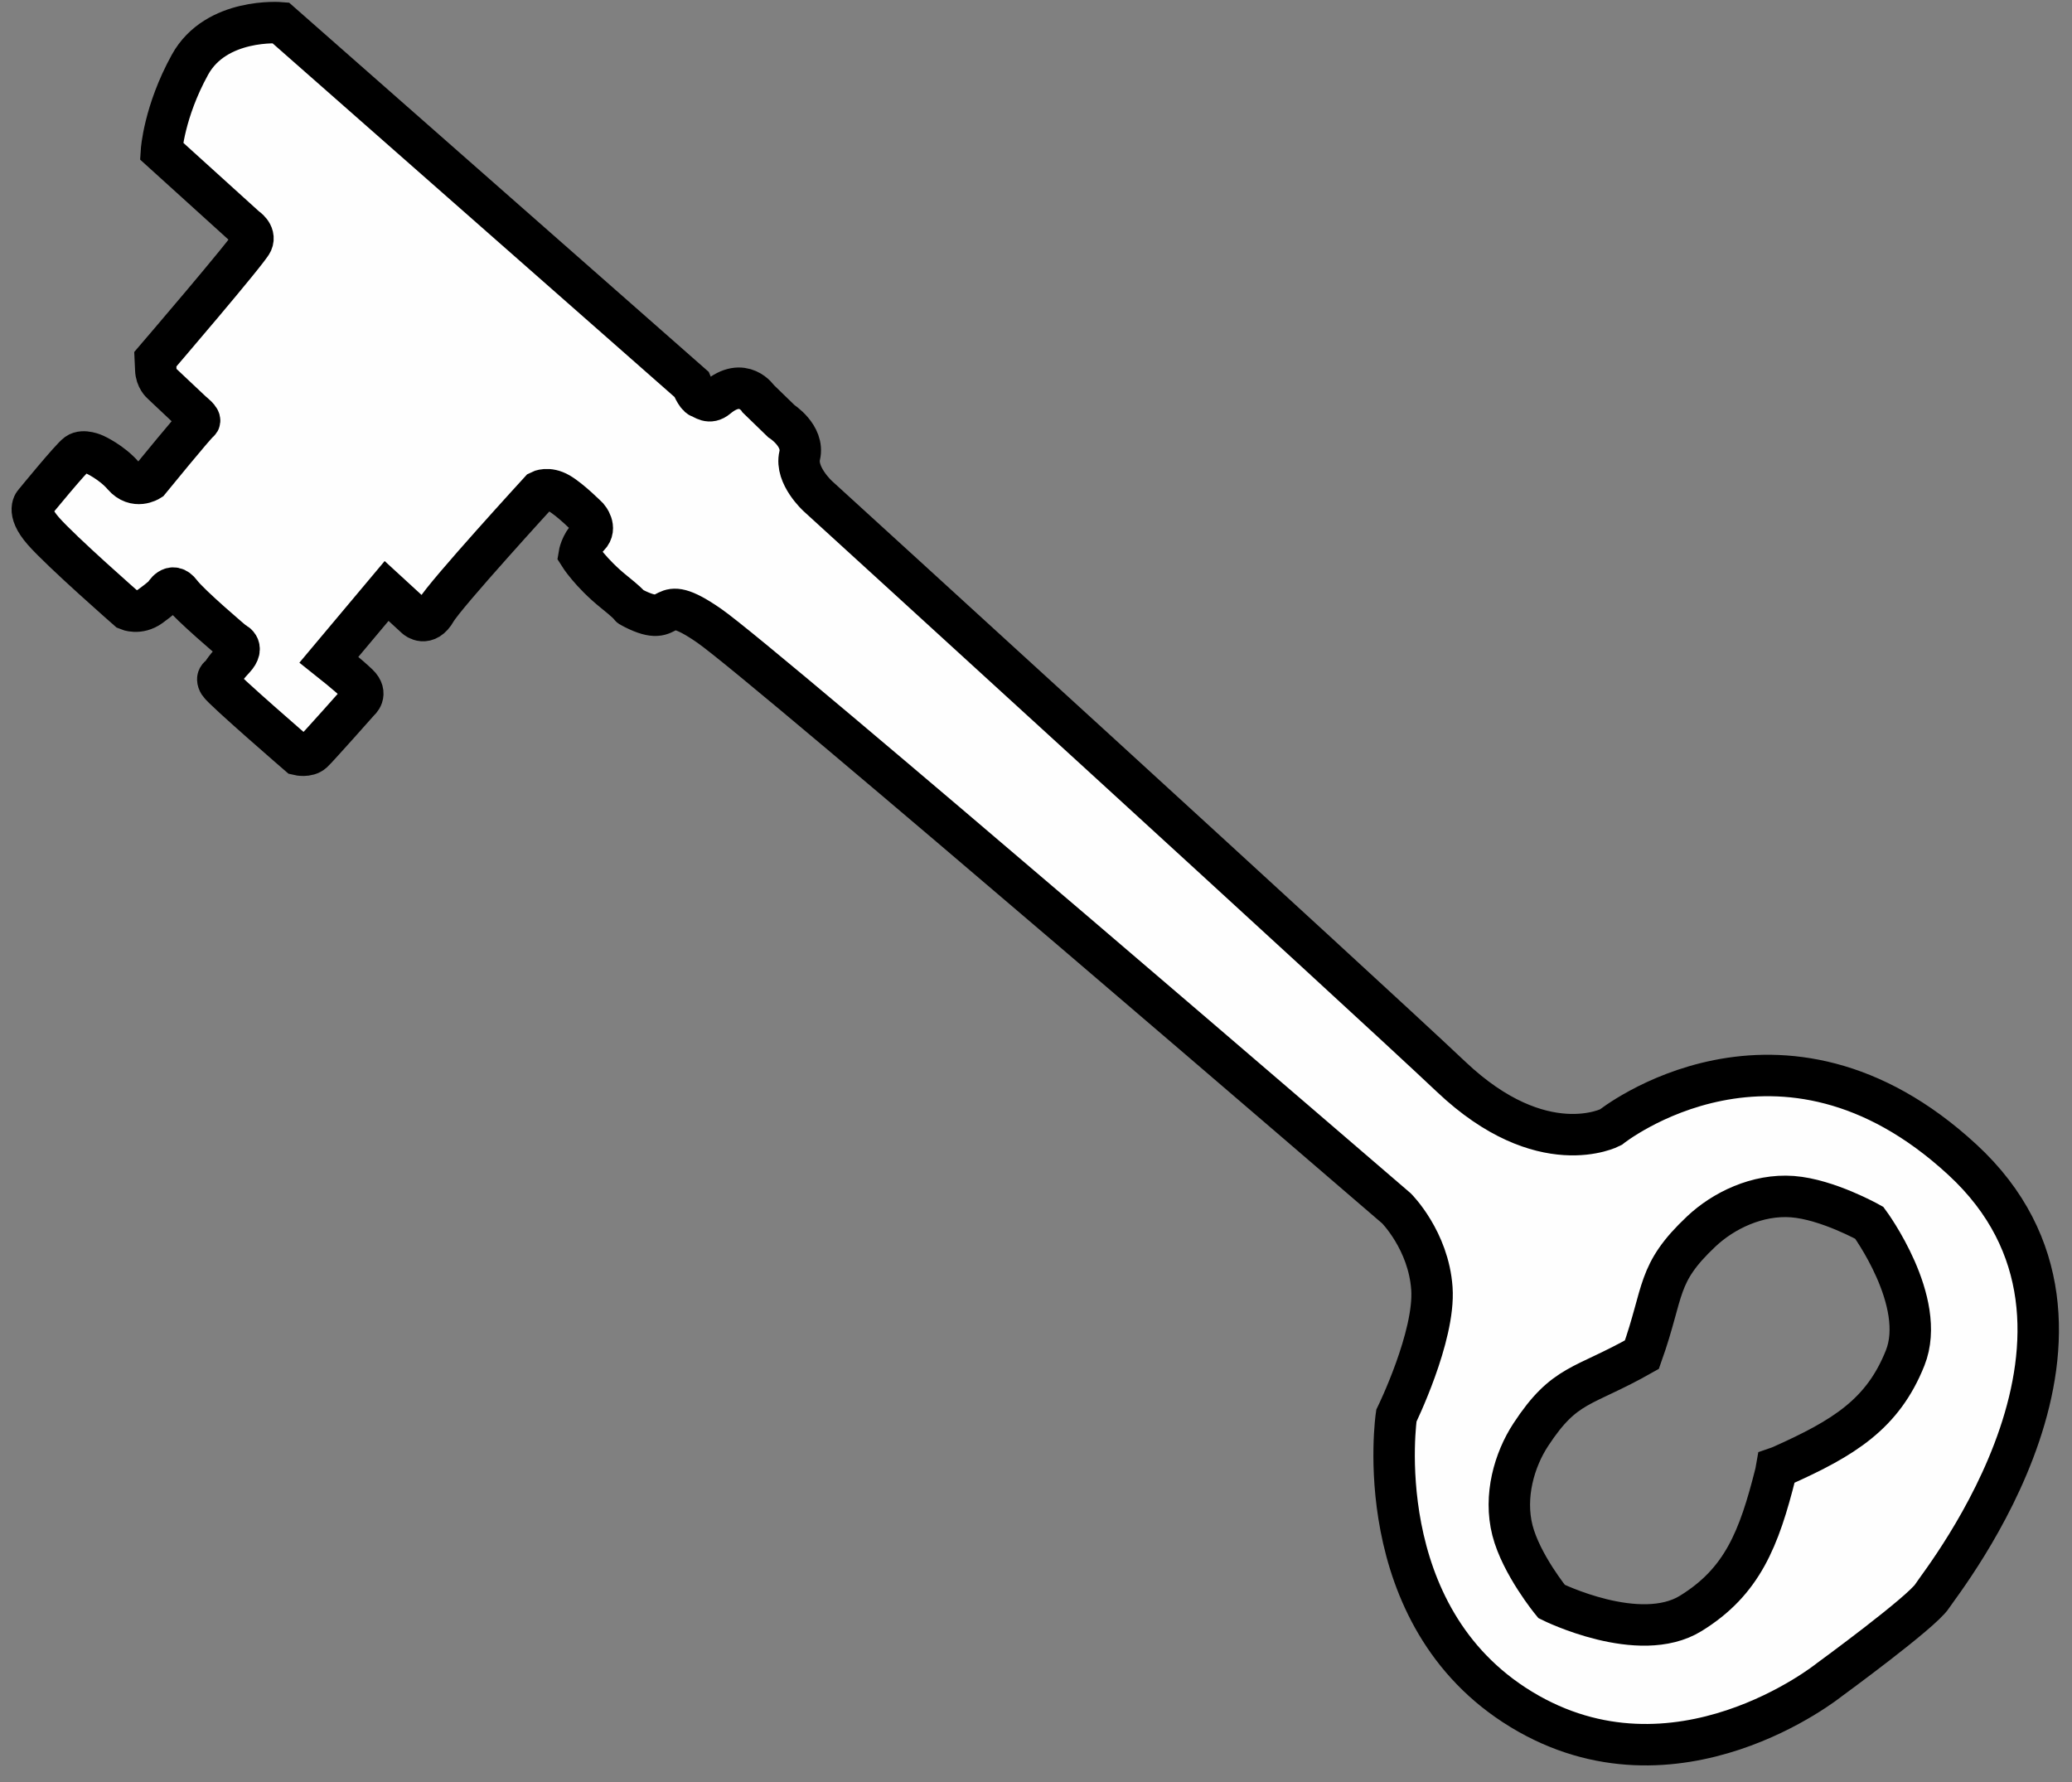 <?xml version="1.0" encoding="UTF-8"?>
<svg width="50px" height="43px" viewBox="0 0 50 43" version="1.1" xmlns="http://www.w3.org/2000/svg" xmlns:xlink="http://www.w3.org/1999/xlink">
    <rect x="0" y="0" width="50" height="43" fill="#808080" stroke="none"/>
    <!-- Generator: Sketch 43.2 (39069) - http://www.bohemiancoding.com/sketch -->
    <title>Key</title>
    <desc>Created with Sketch.</desc>
    <defs></defs>
    <g id="Page-1" stroke="none" stroke-width="1" fill="none" fill-rule="evenodd">
        <g id="iPad-Pro-Portrait" transform="translate(-35, -541)" stroke="#000000" fill="#FEFEFE">
            <g id="Key" transform="translate(32, 536)">
                <g id="Key3" transform="translate(27.567, 26.249) rotate(130) translate(-27.567, -26.249) translate(18.067, -1.751)">
                    <path d="M8.586,4.869 C8.548,4.846 8.508,4.825 8.468,4.805 C6.995,4.09 5.948,3.739 4.562,4.198 C3.176,4.657 2.622,6.956 2.622,6.956 C2.622,6.956 2.836,8.094 3.331,8.784 C3.827,9.473 4.663,9.843 5.385,9.928 C6.879,10.104 7.042,9.691 8.586,9.115 C10.13,9.691 10.293,10.104 11.787,9.928 C12.509,9.843 13.345,9.473 13.841,8.784 C14.336,8.094 14.55,6.956 14.55,6.956 C14.55,6.956 13.996,4.657 12.61,4.198 C11.224,3.739 10.177,4.09 8.704,4.805 C8.664,4.825 8.625,4.846 8.586,4.869 Z M0.011,6.215 C0.292,0.236 8.091,0.064 8.546,0.004 C9.001,-0.056 11.693,0.609 11.693,0.609 C11.693,0.609 16.353,1.526 17.014,5.84 C17.675,10.153 13.523,12.707 13.523,12.707 C13.523,12.707 11.453,13.219 10.619,14.025 C9.784,14.831 9.689,15.92 9.689,15.92 C9.689,15.92 9.431,36.075 9.58,37.666 C9.728,39.258 10.161,38.167 10.43,39.327 C10.48,39.543 10.415,39.216 10.43,39.947 C10.445,40.678 10.286,41.167 10.286,41.167 C10.286,41.167 10.067,41.299 9.789,41.276 C9.51,41.253 9.458,41.583 9.458,41.583 C9.458,41.583 9.404,42.179 9.458,42.488 C9.512,42.798 9.715,42.881 9.715,42.881 C9.715,42.881 13.099,43.028 13.546,42.947 C13.993,42.865 13.984,43.203 13.984,43.203 L13.941,44.165 L16.105,44.165 C16.105,44.165 16.088,43.572 16.111,43.241 C16.134,42.91 16.4,42.967 16.4,42.967 C16.4,42.967 17.89,43.007 18.062,43.028 C18.235,43.05 18.339,43.259 18.339,43.259 C18.339,43.259 18.304,45.647 18.247,45.825 C18.189,46.003 18.07,45.914 18.07,45.914 C18.07,45.914 17.952,45.955 17.553,45.934 C17.154,45.914 17.26,46.197 17.26,46.197 C17.26,46.197 17.256,47.589 17.172,47.94 C17.089,48.29 17.453,48.212 17.453,48.212 C17.453,48.212 17.557,48.212 17.89,48.296 C18.222,48.381 18.304,48.658 18.304,48.658 C18.304,48.658 18.259,50.789 18.157,51.443 C18.056,52.098 17.757,52.042 17.757,52.042 C17.757,52.042 16.385,52.06 16.205,52.014 C16.025,51.969 15.947,51.678 15.947,51.678 C15.947,51.678 15.825,51.25 15.895,50.818 C15.965,50.385 15.579,50.263 15.579,50.263 C15.579,50.263 13.806,50.287 13.722,50.259 C13.637,50.231 13.651,50.527 13.651,50.527 L13.593,51.541 C13.593,51.541 13.593,51.721 13.428,51.867 C13.262,52.014 13.24,52.035 13.24,52.035 C13.24,52.035 9.795,51.997 9.58,52.06 C9.364,52.122 9.404,52.409 9.404,52.409 L9.3,55.152 C9.3,55.152 8.539,55.712 7.262,55.963 C5.984,56.214 5.082,54.937 5.082,54.937 L5.392,41.735 C5.392,41.735 5.535,41.461 5.499,41.373 C5.462,41.285 5.485,41.097 5.241,41.053 C4.425,40.908 4.624,40.268 4.624,40.268 L4.679,39.504 C4.679,39.504 4.592,38.85 5.031,38.629 C5.469,38.409 5.499,37.666 5.499,37.666 C5.499,37.666 6.229,19.969 6.409,16.947 C6.589,13.926 4.868,13.219 4.868,13.219 C4.868,13.219 -0.27,12.194 0.011,6.215 Z" id="Combined-Shape"></path>
                </g>
            </g>
        </g>
    </g>
</svg>